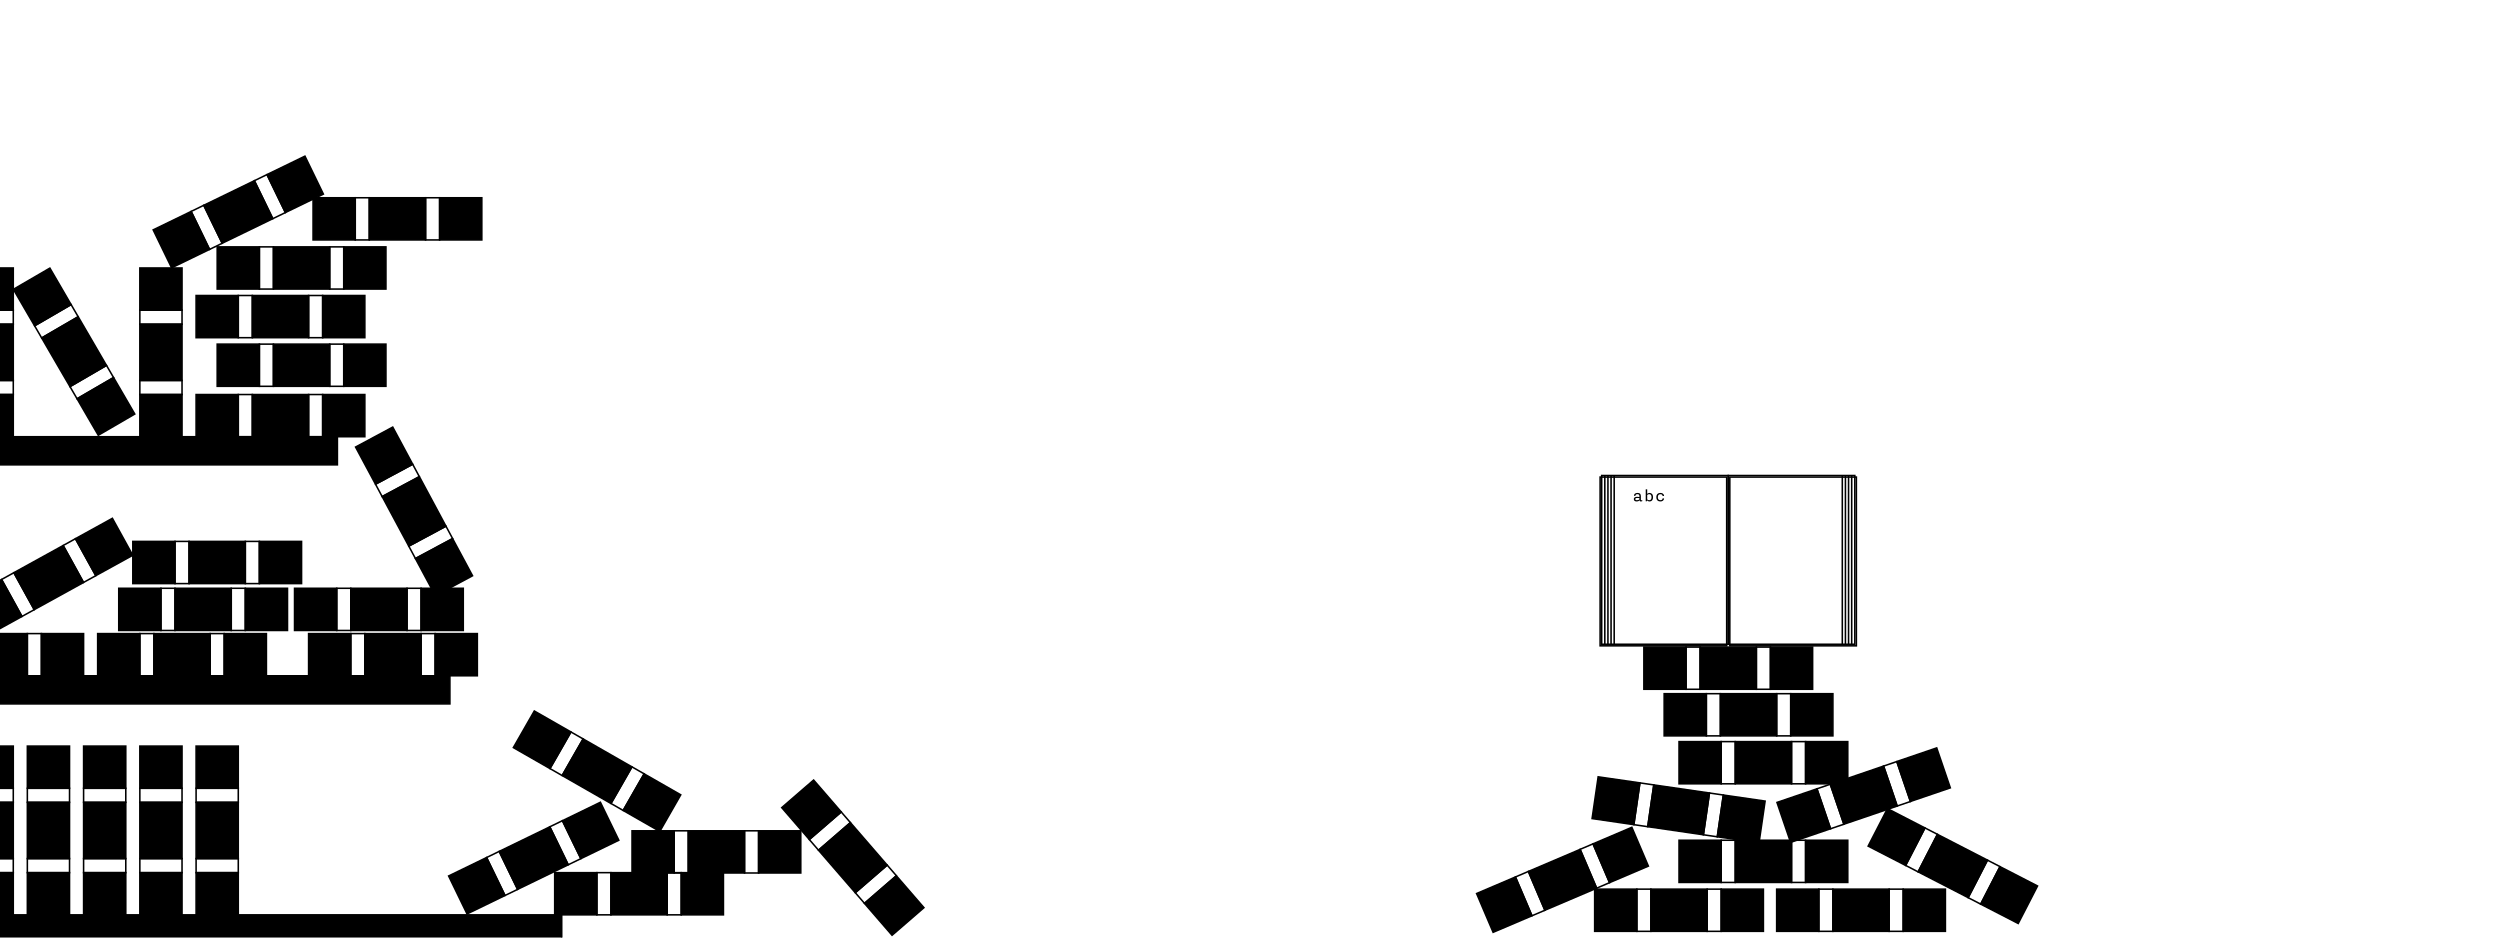 <?xml version="1.0" encoding="utf-8"?>
<!-- Generator: Adobe Illustrator 16.0.0, SVG Export Plug-In . SVG Version: 6.00 Build 0)  -->
<!DOCTYPE svg PUBLIC "-//W3C//DTD SVG 1.1//EN" "http://www.w3.org/Graphics/SVG/1.1/DTD/svg11.dtd">
<svg version="1.1" id="Layer_1" xmlns="http://www.w3.org/2000/svg" xmlns:xlink="http://www.w3.org/1999/xlink" x="0px" y="0px"
	 width="1600px" height="600px" viewBox="0 0 1600 600" enable-background="new 0 0 1600 600" xml:space="preserve">
<g>
	<rect x="161.5" y="189.121" stroke="#000000" stroke-miterlimit="10" width="36" height="27"/>
	<rect x="206.5" y="189.121" stroke="#000000" stroke-miterlimit="10" width="27" height="27"/>
	<rect x="197.5" y="189.121" fill="none" stroke="#000000" stroke-miterlimit="10" width="9" height="27"/>
	<rect x="152.5" y="189.121" fill="none" stroke="#000000" stroke-miterlimit="10" width="9" height="27"/>
	<rect x="125.5" y="189.121" stroke="#000000" stroke-miterlimit="10" width="27" height="27"/>
</g>
<g>
	<rect x="175" y="220.241" stroke="#000000" stroke-miterlimit="10" width="36" height="27"/>
	<rect x="220" y="220.241" stroke="#000000" stroke-miterlimit="10" width="27" height="27"/>
	<rect x="211" y="220.241" fill="none" stroke="#000000" stroke-miterlimit="10" width="9" height="27"/>
	<rect x="166" y="220.241" fill="none" stroke="#000000" stroke-miterlimit="10" width="9" height="27"/>
	<rect x="139" y="220.241" stroke="#000000" stroke-miterlimit="10" width="27" height="27"/>
</g>
<g>
	
		<rect x="251.5" y="309.341" transform="matrix(0.881 -0.473 0.473 0.881 -123.298 164.241)" stroke="#000000" stroke-miterlimit="10" width="27" height="35.999"/>
	
		<rect x="270.654" y="349.525" transform="matrix(0.881 -0.473 0.473 0.881 -137.903 177.555)" stroke="#000000" stroke-miterlimit="10" width="27" height="27"/>
	
		<rect x="262.141" y="342.665" transform="matrix(0.881 -0.473 0.473 0.881 -131.408 171.631)" fill="none" stroke="#000000" stroke-miterlimit="10" width="27" height="9.001"/>
	
		<rect x="240.859" y="303.016" transform="matrix(0.881 -0.473 0.473 0.881 -115.193 156.864)" fill="none" stroke="#000000" stroke-miterlimit="10" width="27" height="9"/>
	
		<rect x="232.346" y="278.156" transform="matrix(0.881 -0.473 0.473 0.881 -108.704 150.952)" stroke="#000000" stroke-miterlimit="10" width="27" height="27"/>
</g>
<g>
	<rect x="175" y="158" stroke="#000000" stroke-miterlimit="10" width="36" height="27"/>
	<rect x="220" y="158" stroke="#000000" stroke-miterlimit="10" width="27" height="27"/>
	<rect x="211" y="158" fill="none" stroke="#000000" stroke-miterlimit="10" width="9" height="27"/>
	<rect x="166" y="158" fill="none" stroke="#000000" stroke-miterlimit="10" width="9" height="27"/>
	<rect x="139" y="158" stroke="#000000" stroke-miterlimit="10" width="27" height="27"/>
</g>
<rect x="-180.5" y="279.5" stroke="#000000" stroke-miterlimit="10" width="396.436" height="18"/>
<g>
	
		<rect x="33.816" y="206.967" transform="matrix(0.865 -0.503 0.503 0.865 -106.677 54.277)" stroke="#000000" stroke-miterlimit="10" width="27" height="36"/>
	
		<rect x="54.175" y="246.478" transform="matrix(0.865 -0.503 0.503 0.865 -121.518 69.257)" stroke="#000000" stroke-miterlimit="10" width="27" height="27"/>
	
		<rect x="45.127" y="239.918" transform="matrix(0.865 -0.503 0.503 0.865 -114.921 62.598)" fill="none" stroke="#000000" stroke-miterlimit="10" width="27" height="9"/>
	
		<rect x="22.505" y="201.017" transform="matrix(0.865 -0.503 0.503 0.865 -98.433 45.955)" fill="none" stroke="#000000" stroke-miterlimit="10" width="27" height="9"/>
	
		<rect x="13.457" y="176.457" transform="matrix(0.865 -0.503 0.503 0.865 -91.836 39.296)" stroke="#000000" stroke-miterlimit="10" width="27" height="27"/>
</g>
<g>
	<rect x="-18.5" y="207.5" stroke="#000000" stroke-miterlimit="10" width="27" height="36"/>
	<rect x="-18.5" y="252.5" stroke="#000000" stroke-miterlimit="10" width="27" height="27"/>
	<rect x="-18.5" y="243.5" fill="none" stroke="#000000" stroke-miterlimit="10" width="27" height="9"/>
	<rect x="-18.5" y="198.5" fill="none" stroke="#000000" stroke-miterlimit="10" width="27" height="9"/>
	<rect x="-18.5" y="171.5" stroke="#000000" stroke-miterlimit="10" width="27" height="27"/>
</g>
<g>
	<rect x="89.5" y="207.5" stroke="#000000" stroke-miterlimit="10" width="27" height="36"/>
	<rect x="89.5" y="252.5" stroke="#000000" stroke-miterlimit="10" width="27" height="27"/>
	<rect x="89.5" y="243.5" fill="none" stroke="#000000" stroke-miterlimit="10" width="27" height="9"/>
	<rect x="89.5" y="198.5" fill="none" stroke="#000000" stroke-miterlimit="10" width="27" height="9"/>
	<rect x="89.5" y="171.5" stroke="#000000" stroke-miterlimit="10" width="27" height="27"/>
</g>
<g>
	<rect x="161.5" y="252.5" stroke="#000000" stroke-miterlimit="10" width="36" height="27"/>
	<rect x="206.5" y="252.5" stroke="#000000" stroke-miterlimit="10" width="27" height="27"/>
	<rect x="197.5" y="252.5" fill="none" stroke="#000000" stroke-miterlimit="10" width="9" height="27"/>
	<rect x="152.5" y="252.5" fill="none" stroke="#000000" stroke-miterlimit="10" width="9" height="27"/>
	<rect x="125.5" y="252.5" stroke="#000000" stroke-miterlimit="10" width="27" height="27"/>
</g>
<g>
	<rect x="17.5" y="513.5" stroke="#000000" stroke-miterlimit="10" width="27" height="36"/>
	<rect x="17.5" y="558.5" stroke="#000000" stroke-miterlimit="10" width="27" height="27"/>
	<rect x="17.5" y="549.5" fill="none" stroke="#000000" stroke-miterlimit="10" width="27" height="9"/>
	<rect x="17.5" y="504.5" fill="none" stroke="#000000" stroke-miterlimit="10" width="27" height="9"/>
	<rect x="17.5" y="477.5" stroke="#000000" stroke-miterlimit="10" width="27" height="27"/>
</g>
<g>
	<rect x="89.5" y="513.5" stroke="#000000" stroke-miterlimit="10" width="27" height="36"/>
	<rect x="89.5" y="558.5" stroke="#000000" stroke-miterlimit="10" width="27" height="27"/>
	<rect x="89.5" y="549.5" fill="none" stroke="#000000" stroke-miterlimit="10" width="27" height="9"/>
	<rect x="89.5" y="504.5" fill="none" stroke="#000000" stroke-miterlimit="10" width="27" height="9"/>
	<rect x="89.5" y="477.5" stroke="#000000" stroke-miterlimit="10" width="27" height="27"/>
</g>
<g>
	<rect x="53.5" y="513.5" stroke="#000000" stroke-miterlimit="10" width="27" height="36"/>
	<rect x="53.5" y="558.5" stroke="#000000" stroke-miterlimit="10" width="27" height="27"/>
	<rect x="53.5" y="549.5" fill="none" stroke="#000000" stroke-miterlimit="10" width="27" height="9"/>
	<rect x="53.5" y="504.5" fill="none" stroke="#000000" stroke-miterlimit="10" width="27" height="9"/>
	<rect x="53.5" y="477.5" stroke="#000000" stroke-miterlimit="10" width="27" height="27"/>
</g>
<g>
	<rect x="125.5" y="513.5" stroke="#000000" stroke-miterlimit="10" width="27" height="36"/>
	<rect x="125.5" y="558.5" stroke="#000000" stroke-miterlimit="10" width="27" height="27"/>
	<rect x="125.5" y="549.5" fill="none" stroke="#000000" stroke-miterlimit="10" width="27" height="9"/>
	<rect x="125.5" y="504.5" fill="none" stroke="#000000" stroke-miterlimit="10" width="27" height="9"/>
	<rect x="125.5" y="477.5" stroke="#000000" stroke-miterlimit="10" width="27" height="27"/>
</g>
<rect x="-108.5" y="432.5" stroke="#000000" stroke-miterlimit="10" width="396.436" height="18"/>
<rect x="-144.5" y="585.5" stroke="#000000" stroke-miterlimit="10" width="504" height="18"/>
<g>
	<rect x="-18.5" y="513.5" stroke="#000000" stroke-miterlimit="10" width="27" height="36"/>
	<rect x="-18.5" y="558.5" stroke="#000000" stroke-miterlimit="10" width="27" height="27"/>
	<rect x="-18.5" y="549.5" fill="none" stroke="#000000" stroke-miterlimit="10" width="27" height="9"/>
	<rect x="-18.5" y="504.5" fill="none" stroke="#000000" stroke-miterlimit="10" width="27" height="9"/>
	<rect x="-18.5" y="477.5" stroke="#000000" stroke-miterlimit="10" width="27" height="27"/>
</g>
<g>
	<rect x="-18.5" y="405.5" stroke="#000000" stroke-miterlimit="10" width="36" height="27"/>
	<rect x="26.5" y="405.5" stroke="#000000" stroke-miterlimit="10" width="27" height="27"/>
	<rect x="17.5" y="405.5" fill="none" stroke="#000000" stroke-miterlimit="10" width="9" height="27"/>
	<rect x="-27.5" y="405.5" fill="none" stroke="#000000" stroke-miterlimit="10" width="9" height="27"/>
	<rect x="-54.5" y="405.5" stroke="#000000" stroke-miterlimit="10" width="27" height="27"/>
</g>
<g>
	
		<rect x="17.5" y="351.625" transform="matrix(-0.483 -0.876 0.876 -0.483 -277.655 575.334)" stroke="#000000" stroke-miterlimit="10" width="27" height="36"/>
	
		<rect x="52.961" y="336.56" transform="matrix(-0.483 -0.876 0.876 -0.483 -207.935 577.36)" stroke="#000000" stroke-miterlimit="10" width="27" height="27"/>
	
		<rect x="37.201" y="354.256" transform="matrix(-0.483 -0.876 0.876 -0.483 -238.92 576.463)" fill="none" stroke="#000000" stroke-miterlimit="10" width="26.999" height="9"/>
	
		<rect x="-2.201" y="375.994" transform="matrix(-0.483 -0.876 0.876 -0.483 -316.392 574.2)" fill="none" stroke="#000000" stroke-miterlimit="10" width="27" height="9"/>
	
		<rect x="-17.96" y="375.69" transform="matrix(-0.483 -0.876 0.876 -0.483 -347.377 573.304)" stroke="#000000" stroke-miterlimit="10" width="26.999" height="27"/>
</g>
<g>
	<rect x="233.5" y="405.5" stroke="#000000" stroke-miterlimit="10" width="36" height="27"/>
	<rect x="278.5" y="405.5" stroke="#000000" stroke-miterlimit="10" width="27" height="27"/>
	<rect x="269.5" y="405.5" fill="none" stroke="#000000" stroke-miterlimit="10" width="9" height="27"/>
	<rect x="224.5" y="405.5" fill="none" stroke="#000000" stroke-miterlimit="10" width="9" height="27"/>
	<rect x="197.5" y="405.5" stroke="#000000" stroke-miterlimit="10" width="27" height="27"/>
</g>
<g>
	<rect x="224.5" y="376.5" stroke="#000000" stroke-miterlimit="10" width="36" height="27"/>
	<rect x="269.5" y="376.5" stroke="#000000" stroke-miterlimit="10" width="27" height="27"/>
	<rect x="260.5" y="376.5" fill="none" stroke="#000000" stroke-miterlimit="10" width="9" height="27"/>
	<rect x="215.5" y="376.5" fill="none" stroke="#000000" stroke-miterlimit="10" width="9" height="27"/>
	<rect x="188.5" y="376.5" stroke="#000000" stroke-miterlimit="10" width="27" height="27"/>
</g>
<g>
	<rect x="121" y="346.5" stroke="#000000" stroke-miterlimit="10" width="36" height="27"/>
	<rect x="166" y="346.5" stroke="#000000" stroke-miterlimit="10" width="27" height="27"/>
	<rect x="157" y="346.5" fill="none" stroke="#000000" stroke-miterlimit="10" width="9" height="27"/>
	<rect x="112" y="346.5" fill="none" stroke="#000000" stroke-miterlimit="10" width="9" height="27"/>
	<rect x="85" y="346.5" stroke="#000000" stroke-miterlimit="10" width="27" height="27"/>
</g>
<g>
	<rect x="112" y="376.5" stroke="#000000" stroke-miterlimit="10" width="36" height="27"/>
	<rect x="157" y="376.5" stroke="#000000" stroke-miterlimit="10" width="27" height="27"/>
	<rect x="148" y="376.5" fill="none" stroke="#000000" stroke-miterlimit="10" width="9" height="27"/>
	<rect x="103" y="376.5" fill="none" stroke="#000000" stroke-miterlimit="10" width="9" height="27"/>
	<rect x="76" y="376.5" stroke="#000000" stroke-miterlimit="10" width="27" height="27"/>
</g>
<g>
	<rect x="98.5" y="405.5" stroke="#000000" stroke-miterlimit="10" width="36" height="27"/>
	<rect x="143.5" y="405.5" stroke="#000000" stroke-miterlimit="10" width="27" height="27"/>
	<rect x="134.5" y="405.5" fill="none" stroke="#000000" stroke-miterlimit="10" width="9" height="27"/>
	<rect x="89.5" y="405.5" fill="none" stroke="#000000" stroke-miterlimit="10" width="9" height="27"/>
	<rect x="62.5" y="405.5" stroke="#000000" stroke-miterlimit="10" width="27" height="27"/>
</g>
<g>
	<rect x="440.5" y="531.715" stroke="#000000" stroke-miterlimit="10" width="36" height="27"/>
	<rect x="485.5" y="531.715" stroke="#000000" stroke-miterlimit="10" width="27" height="27"/>
	<rect x="476.5" y="531.715" fill="none" stroke="#000000" stroke-miterlimit="10" width="9" height="27"/>
	<rect x="431.5" y="531.715" fill="none" stroke="#000000" stroke-miterlimit="10" width="9" height="27"/>
	<rect x="404.5" y="531.715" stroke="#000000" stroke-miterlimit="10" width="27" height="27"/>
</g>
<g>
	
		<rect x="328" y="531.5" transform="matrix(-0.437 -0.9 0.9 -0.437 -3.74 1096.658)" stroke="#000000" stroke-miterlimit="10" width="27" height="36"/>
	
		<rect x="364.435" y="518.316" transform="matrix(-0.437 -0.9 0.9 -0.437 64.522 1104.036)" stroke="#000000" stroke-miterlimit="10" width="27" height="27"/>
	
		<rect x="348.242" y="535.175" transform="matrix(-0.437 -0.9 0.9 -0.437 34.178 1100.753)" fill="none" stroke="#000000" stroke-miterlimit="10" width="27" height="9"/>
	
		<rect x="307.758" y="554.825" transform="matrix(-0.437 -0.9 0.9 -0.437 -41.659 1092.562)" fill="none" stroke="#000000" stroke-miterlimit="10" width="27" height="9"/>
	
		<rect x="291.565" y="553.684" transform="matrix(-0.437 -0.9 0.9 -0.437 -71.993 1089.285)" stroke="#000000" stroke-miterlimit="10" width="27" height="27"/>
</g>
<g>
	<rect x="391" y="558.5" stroke="#000000" stroke-miterlimit="10" width="36" height="27"/>
	<rect x="436" y="558.5" stroke="#000000" stroke-miterlimit="10" width="27" height="27"/>
	<rect x="427" y="558.5" fill="none" stroke="#000000" stroke-miterlimit="10" width="9" height="27"/>
	<rect x="382" y="558.5" fill="none" stroke="#000000" stroke-miterlimit="10" width="9" height="27"/>
	<rect x="355" y="558.5" stroke="#000000" stroke-miterlimit="10" width="27" height="27"/>
</g>
<g>
	
		<rect x="368.5" y="475.766" transform="matrix(0.497 -0.868 0.868 0.497 -236.332 579.751)" stroke="#000000" stroke-miterlimit="10" width="27.001" height="35.999"/>
	
		<rect x="403.64" y="500.399" transform="matrix(0.497 -0.868 0.868 0.497 -236.131 620.366)" stroke="#000000" stroke-miterlimit="10" width="27.001" height="27"/>
	
		<rect x="388.023" y="500.451" transform="matrix(0.497 -0.868 0.868 0.497 -236.222 602.304)" fill="none" stroke="#000000" stroke-miterlimit="10" width="27" height="9"/>
	
		<rect x="348.977" y="478.08" transform="matrix(0.497 -0.868 0.868 0.497 -236.443 557.196)" fill="none" stroke="#000000" stroke-miterlimit="10" width="27" height="9.001"/>
	
		<rect x="333.359" y="460.131" transform="matrix(0.497 -0.868 0.868 0.497 -236.534 539.135)" stroke="#000000" stroke-miterlimit="10" width="27.001" height="27"/>
</g>
<g>
	
		<rect x="532.589" y="531.145" transform="matrix(0.756 -0.654 0.654 0.756 -226.167 490.889)" stroke="#000000" stroke-miterlimit="10" width="27.001" height="36"/>
	
		<rect x="559.076" y="566.281" transform="matrix(0.756 -0.654 0.654 0.756 -239.755 515.683)" stroke="#000000" stroke-miterlimit="10" width="27" height="27.001"/>
	
		<rect x="547.304" y="561.666" transform="matrix(0.756 -0.654 0.654 0.756 -233.714 504.636)" fill="none" stroke="#000000" stroke-miterlimit="10" width="27" height="9"/>
	
		<rect x="517.873" y="527.623" transform="matrix(0.756 -0.654 0.654 0.756 -218.618 477.119)" fill="none" stroke="#000000" stroke-miterlimit="10" width="27.001" height="9"/>
	
		<rect x="506.101" y="505.007" transform="matrix(0.756 -0.654 0.654 0.756 -212.578 466.084)" stroke="#000000" stroke-miterlimit="10" width="27" height="27"/>
</g>
<g>
	<rect x="1056.577" y="569.052" stroke="#000000" stroke-miterlimit="10" width="36" height="27"/>
	<rect x="1101.577" y="569.052" stroke="#000000" stroke-miterlimit="10" width="27" height="27"/>
	<rect x="1092.577" y="569.052" fill="none" stroke="#000000" stroke-miterlimit="10" width="9" height="27"/>
	<rect x="1047.577" y="569.052" fill="none" stroke="#000000" stroke-miterlimit="10" width="9" height="27"/>
	<rect x="1020.577" y="569.052" stroke="#000000" stroke-miterlimit="10" width="27" height="27"/>
</g>
<g>
	<rect x="1110.577" y="474.636" stroke="#000000" stroke-miterlimit="10" width="36" height="27"/>
	<rect x="1155.577" y="474.636" stroke="#000000" stroke-miterlimit="10" width="27" height="27"/>
	<rect x="1146.577" y="474.636" fill="none" stroke="#000000" stroke-miterlimit="10" width="9" height="27"/>
	<rect x="1101.577" y="474.636" fill="none" stroke="#000000" stroke-miterlimit="10" width="9" height="27"/>
	<rect x="1074.577" y="474.636" stroke="#000000" stroke-miterlimit="10" width="27" height="27"/>
</g>
<g>
	
		<rect x="1179.206" y="491.629" transform="matrix(-0.323 -0.947 0.947 -0.323 1095.418 1802.998)" stroke="#000000" stroke-miterlimit="10" width="27" height="36"/>
	
		<rect x="1217.538" y="483.055" transform="matrix(-0.323 -0.947 0.947 -0.323 1158.454 1821.98)" stroke="#000000" stroke-miterlimit="10" width="27" height="26.999"/>
	
		<rect x="1200.502" y="497.865" transform="matrix(-0.323 -0.947 0.947 -0.323 1130.477 1813.546)" fill="none" stroke="#000000" stroke-miterlimit="10" width="27" height="9.001"/>
	
		<rect x="1157.911" y="512.392" transform="matrix(-0.323 -0.947 0.947 -0.323 1060.33 1792.448)" fill="none" stroke="#000000" stroke-miterlimit="10" width="27" height="9"/>
	
		<rect x="1140.876" y="509.203" transform="matrix(-0.323 -0.947 0.947 -0.323 1032.266 1784.008)" stroke="#000000" stroke-miterlimit="10" width="26.999" height="27"/>
</g>
<g>
	
		<rect x="1236.214" y="536.244" transform="matrix(0.458 -0.889 0.889 0.458 184.688 1411.386)" stroke="#000000" stroke-miterlimit="10" width="27.001" height="36.001"/>
	
		<rect x="1272.218" y="559.291" transform="matrix(0.458 -0.889 0.889 0.458 187.773 1453.516)" stroke="#000000" stroke-miterlimit="10" width="27" height="27"/>
	
		<rect x="1256.217" y="560.048" transform="matrix(0.458 -0.889 0.889 0.458 186.398 1434.787)" fill="none" stroke="#000000" stroke-miterlimit="10" width="27" height="9"/>
	
		<rect x="1216.213" y="539.441" transform="matrix(0.458 -0.889 0.889 0.458 183.006 1388.02)" fill="none" stroke="#000000" stroke-miterlimit="10" width="27.001" height="9"/>
	
		<rect x="1200.212" y="522.198" transform="matrix(0.458 -0.889 0.889 0.458 181.673 1369.343)" stroke="#000000" stroke-miterlimit="10" width="26.999" height="26.999"/>
</g>
<g>
	
		<rect x="1061.077" y="501.086" transform="matrix(0.144 -0.99 0.99 0.144 405.668 1507.381)" stroke="#000000" stroke-miterlimit="10" width="27" height="36"/>
	
		<rect x="1101.152" y="511.438" transform="matrix(0.144 -0.99 0.99 0.144 434.162 1552.042)" stroke="#000000" stroke-miterlimit="10" width="27" height="27"/>
	
		<rect x="1083.341" y="517.837" transform="matrix(0.144 -0.99 0.99 0.144 421.498 1532.192)" fill="none" stroke="#000000" stroke-miterlimit="10" width="27" height="9"/>
	
		<rect x="1038.813" y="511.335" transform="matrix(0.144 -0.99 0.99 0.144 389.839 1482.57)" fill="none" stroke="#000000" stroke-miterlimit="10" width="27" height="9"/>
	
		<rect x="1021.002" y="499.734" transform="matrix(0.144 -0.99 0.99 0.144 377.175 1462.72)" stroke="#000000" stroke-miterlimit="10" width="27" height="27"/>
</g>
<g>
	
		<rect x="986.117" y="545.071" transform="matrix(-0.392 -0.92 0.92 -0.392 873.831 1703.449)" stroke="#000000" stroke-miterlimit="10" width="26.999" height="36"/>
	
		<rect x="1023.37" y="533.683" transform="matrix(-0.392 -0.92 0.92 -0.392 940.297 1715.594)" stroke="#000000" stroke-miterlimit="10" width="27" height="27"/>
	
		<rect x="1006.813" y="549.745" transform="matrix(-0.392 -0.92 0.92 -0.392 910.749 1710.195)" fill="none" stroke="#000000" stroke-miterlimit="10" width="27" height="9"/>
	
		<rect x="965.42" y="567.397" transform="matrix(-0.392 -0.92 0.92 -0.392 836.896 1696.7)" fill="none" stroke="#000000" stroke-miterlimit="10" width="26.999" height="9.001"/>
	
		<rect x="948.862" y="565.459" transform="matrix(-0.392 -0.92 0.92 -0.392 807.332 1691.299)" stroke="#000000" stroke-miterlimit="10" width="27" height="27"/>
</g>
<g>
	<rect x="1110.577" y="537.76" stroke="#000000" stroke-miterlimit="10" width="36" height="27"/>
	<rect x="1155.577" y="537.76" stroke="#000000" stroke-miterlimit="10" width="27" height="27"/>
	<rect x="1146.577" y="537.76" fill="none" stroke="#000000" stroke-miterlimit="10" width="9" height="27"/>
	<rect x="1101.577" y="537.76" fill="none" stroke="#000000" stroke-miterlimit="10" width="9" height="27"/>
	<rect x="1074.577" y="537.76" stroke="#000000" stroke-miterlimit="10" width="27" height="27"/>
</g>
<g>
	<rect x="1173.057" y="569.052" stroke="#000000" stroke-miterlimit="10" width="36" height="27"/>
	<rect x="1218.057" y="569.052" stroke="#000000" stroke-miterlimit="10" width="27" height="27"/>
	<rect x="1209.057" y="569.052" fill="none" stroke="#000000" stroke-miterlimit="10" width="9" height="27"/>
	<rect x="1164.057" y="569.052" fill="none" stroke="#000000" stroke-miterlimit="10" width="9" height="27"/>
	<rect x="1137.057" y="569.052" stroke="#000000" stroke-miterlimit="10" width="27" height="27"/>
</g>
<g>
	<rect x="1088.077" y="414.136" stroke="#000000" stroke-miterlimit="10" width="36" height="27"/>
	<rect x="1133.077" y="414.136" stroke="#000000" stroke-miterlimit="10" width="27" height="27"/>
	<rect x="1124.077" y="414.136" fill="none" stroke="#000000" stroke-miterlimit="10" width="9" height="27"/>
	<rect x="1079.077" y="414.136" fill="none" stroke="#000000" stroke-miterlimit="10" width="9" height="27"/>
	<rect x="1052.077" y="414.136" stroke="#000000" stroke-miterlimit="10" width="27" height="27"/>
</g>
<g>
	<rect x="1101.057" y="443.959" stroke="#000000" stroke-miterlimit="10" width="36" height="27"/>
	<rect x="1146.057" y="443.959" stroke="#000000" stroke-miterlimit="10" width="27" height="27"/>
	<rect x="1137.057" y="443.959" fill="none" stroke="#000000" stroke-miterlimit="10" width="9" height="27"/>
	<rect x="1092.057" y="443.959" fill="none" stroke="#000000" stroke-miterlimit="10" width="9" height="27"/>
	<rect x="1065.057" y="443.959" stroke="#000000" stroke-miterlimit="10" width="27" height="27"/>
</g>
<rect x="1025.077" y="304.328" fill="none" stroke="#000000" stroke-miterlimit="10" width="81" height="108"/>
<rect x="1024.077" y="305.328" fill="none" stroke="#000000" stroke-miterlimit="10" width="81" height="108"/>
<rect x="1106.077" y="304.328" fill="none" stroke="#000000" stroke-miterlimit="10" width="81" height="108"/>
<rect x="1107.077" y="305.328" fill="none" stroke="#000000" stroke-miterlimit="10" width="81" height="108"/>
<line fill="none" stroke="#000000" stroke-miterlimit="10" x1="1033.077" y1="304.328" x2="1033.077" y2="412.328"/>
<line fill="none" stroke="#000000" stroke-miterlimit="10" x1="1027.077" y1="304.328" x2="1027.077" y2="412.328"/>
<line fill="none" stroke="#000000" stroke-miterlimit="10" x1="1029.077" y1="304.328" x2="1029.077" y2="412.328"/>
<line fill="none" stroke="#000000" stroke-miterlimit="10" x1="1031.077" y1="304.328" x2="1031.077" y2="412.328"/>
<line fill="none" stroke="#000000" stroke-miterlimit="10" x1="1185.077" y1="304.328" x2="1185.077" y2="412.328"/>
<line fill="none" stroke="#000000" stroke-miterlimit="10" x1="1179.077" y1="304.328" x2="1179.077" y2="412.328"/>
<line fill="none" stroke="#000000" stroke-miterlimit="10" x1="1181.077" y1="304.328" x2="1181.077" y2="412.328"/>
<line fill="none" stroke="#000000" stroke-miterlimit="10" x1="1183.077" y1="304.328" x2="1183.077" y2="412.328"/>
<g>
	<path d="M1046.738,320.854c-0.217-0.055-0.407-0.143-0.571-0.264s-0.292-0.275-0.384-0.463s-0.138-0.408-0.138-0.662
		c0-0.305,0.061-0.556,0.182-0.753s0.281-0.352,0.48-0.463s0.421-0.188,0.665-0.231s0.495-0.064,0.753-0.064
		c0.254,0,0.521,0.018,0.8,0.053s0.513,0.084,0.7,0.146v-0.451c0-0.203-0.013-0.393-0.038-0.568s-0.08-0.327-0.164-0.454
		s-0.208-0.229-0.372-0.305s-0.385-0.114-0.662-0.114c-0.875,0-1.312,0.363-1.312,1.09h-0.908c0-0.375,0.069-0.685,0.208-0.929
		s0.318-0.437,0.539-0.577s0.467-0.238,0.738-0.293s0.54-0.082,0.806-0.082c0.695,0,1.221,0.168,1.576,0.504
		s0.533,0.848,0.533,1.535v2.373c0,0.105,0.021,0.178,0.062,0.217s0.116,0.059,0.226,0.059c0.09,0,0.187-0.008,0.29-0.023
		s0.204-0.035,0.302-0.059v0.674c-0.098,0.039-0.229,0.08-0.393,0.123s-0.338,0.064-0.521,0.064c-0.312,0-0.521-0.073-0.624-0.22
		s-0.155-0.308-0.155-0.483v-0.1c-0.07,0.09-0.16,0.183-0.27,0.278s-0.242,0.184-0.398,0.264s-0.336,0.144-0.539,0.19
		s-0.438,0.07-0.703,0.07C1047.19,320.937,1046.955,320.909,1046.738,320.854z M1048.531,319.99
		c0.268-0.096,0.499-0.212,0.694-0.349v-0.814c-0.145-0.039-0.335-0.07-0.571-0.094s-0.487-0.035-0.753-0.035
		c-0.406,0-0.726,0.052-0.958,0.155s-0.349,0.298-0.349,0.583c0,0.465,0.336,0.697,1.008,0.697
		C1047.954,320.134,1048.264,320.086,1048.531,319.99z"/>
	<path d="M1055.158,320.866c-0.182-0.047-0.342-0.108-0.48-0.185s-0.261-0.162-0.366-0.258s-0.193-0.188-0.264-0.278v0.674h-0.791
		v-7.658h0.949v2.953c0.055-0.062,0.128-0.132,0.22-0.208s0.204-0.146,0.337-0.211s0.281-0.118,0.445-0.161s0.346-0.064,0.545-0.064
		c0.281,0,0.552,0.05,0.812,0.149s0.491,0.257,0.694,0.472s0.367,0.497,0.492,0.847s0.188,0.772,0.188,1.269
		c0,0.477-0.061,0.888-0.182,1.233s-0.281,0.628-0.48,0.847s-0.431,0.382-0.694,0.489s-0.54,0.161-0.829,0.161
		C1055.538,320.937,1055.34,320.913,1055.158,320.866z M1056.629,319.606c0.232-0.359,0.349-0.826,0.349-1.4
		c0-0.578-0.116-1.047-0.349-1.406s-0.608-0.539-1.128-0.539c-0.289,0-0.541,0.052-0.756,0.155s-0.395,0.228-0.539,0.372v2.83
		c0.145,0.145,0.324,0.269,0.539,0.372s0.467,0.155,0.756,0.155C1056.021,320.146,1056.396,319.966,1056.629,319.606z"/>
	<path d="M1061.735,320.811c-0.309-0.084-0.589-0.229-0.841-0.437s-0.456-0.486-0.612-0.838s-0.234-0.795-0.234-1.33
		c0-0.547,0.082-0.996,0.246-1.348s0.372-0.631,0.624-0.838s0.532-0.351,0.841-0.431s0.611-0.12,0.908-0.12
		c0.246,0,0.503,0.029,0.771,0.088s0.514,0.162,0.738,0.311s0.413,0.349,0.565,0.601s0.24,0.573,0.264,0.964h-0.949
		c-0.047-0.438-0.194-0.736-0.442-0.896s-0.556-0.24-0.923-0.24c-0.535,0-0.947,0.152-1.236,0.457s-0.434,0.789-0.434,1.453
		c0,0.672,0.145,1.157,0.434,1.456s0.701,0.448,1.236,0.448c0.367,0,0.675-0.08,0.923-0.24s0.396-0.459,0.442-0.896h0.949
		c-0.023,0.383-0.113,0.702-0.27,0.958s-0.347,0.458-0.571,0.606s-0.471,0.252-0.738,0.311s-0.521,0.088-0.759,0.088
		C1062.354,320.937,1062.044,320.895,1061.735,320.811z"/>
</g>
<g>
	
		<rect x="139" y="117.776" transform="matrix(-0.437 -0.9 0.9 -0.437 96.937 332.256)" stroke="#000000" stroke-miterlimit="10" width="27" height="36"/>
	
		<rect x="175.435" y="104.592" transform="matrix(-0.437 -0.9 0.9 -0.437 165.194 339.629)" stroke="#000000" stroke-miterlimit="10" width="27" height="27"/>
	
		<rect x="159.242" y="121.452" transform="matrix(-0.437 -0.9 0.9 -0.437 134.856 336.352)" fill="none" stroke="#000000" stroke-miterlimit="10" width="27" height="9"/>
	
		<rect x="118.758" y="141.101" transform="matrix(-0.437 -0.9 0.9 -0.437 59.019 328.16)" fill="none" stroke="#000000" stroke-miterlimit="10" width="27" height="9"/>
	
		<rect x="102.565" y="139.961" transform="matrix(-0.437 -0.9 0.9 -0.437 28.684 324.883)" stroke="#000000" stroke-miterlimit="10" width="27" height="27"/>
</g>
<g>
	<rect x="236.359" y="126.562" stroke="#000000" stroke-miterlimit="10" width="36" height="27"/>
	<rect x="281.359" y="126.562" stroke="#000000" stroke-miterlimit="10" width="27" height="27"/>
	<rect x="272.359" y="126.562" fill="none" stroke="#000000" stroke-miterlimit="10" width="9" height="27"/>
	<rect x="227.359" y="126.562" fill="none" stroke="#000000" stroke-miterlimit="10" width="9" height="27"/>
	<rect x="200.359" y="126.562" stroke="#000000" stroke-miterlimit="10" width="27" height="27"/>
</g>
</svg>
